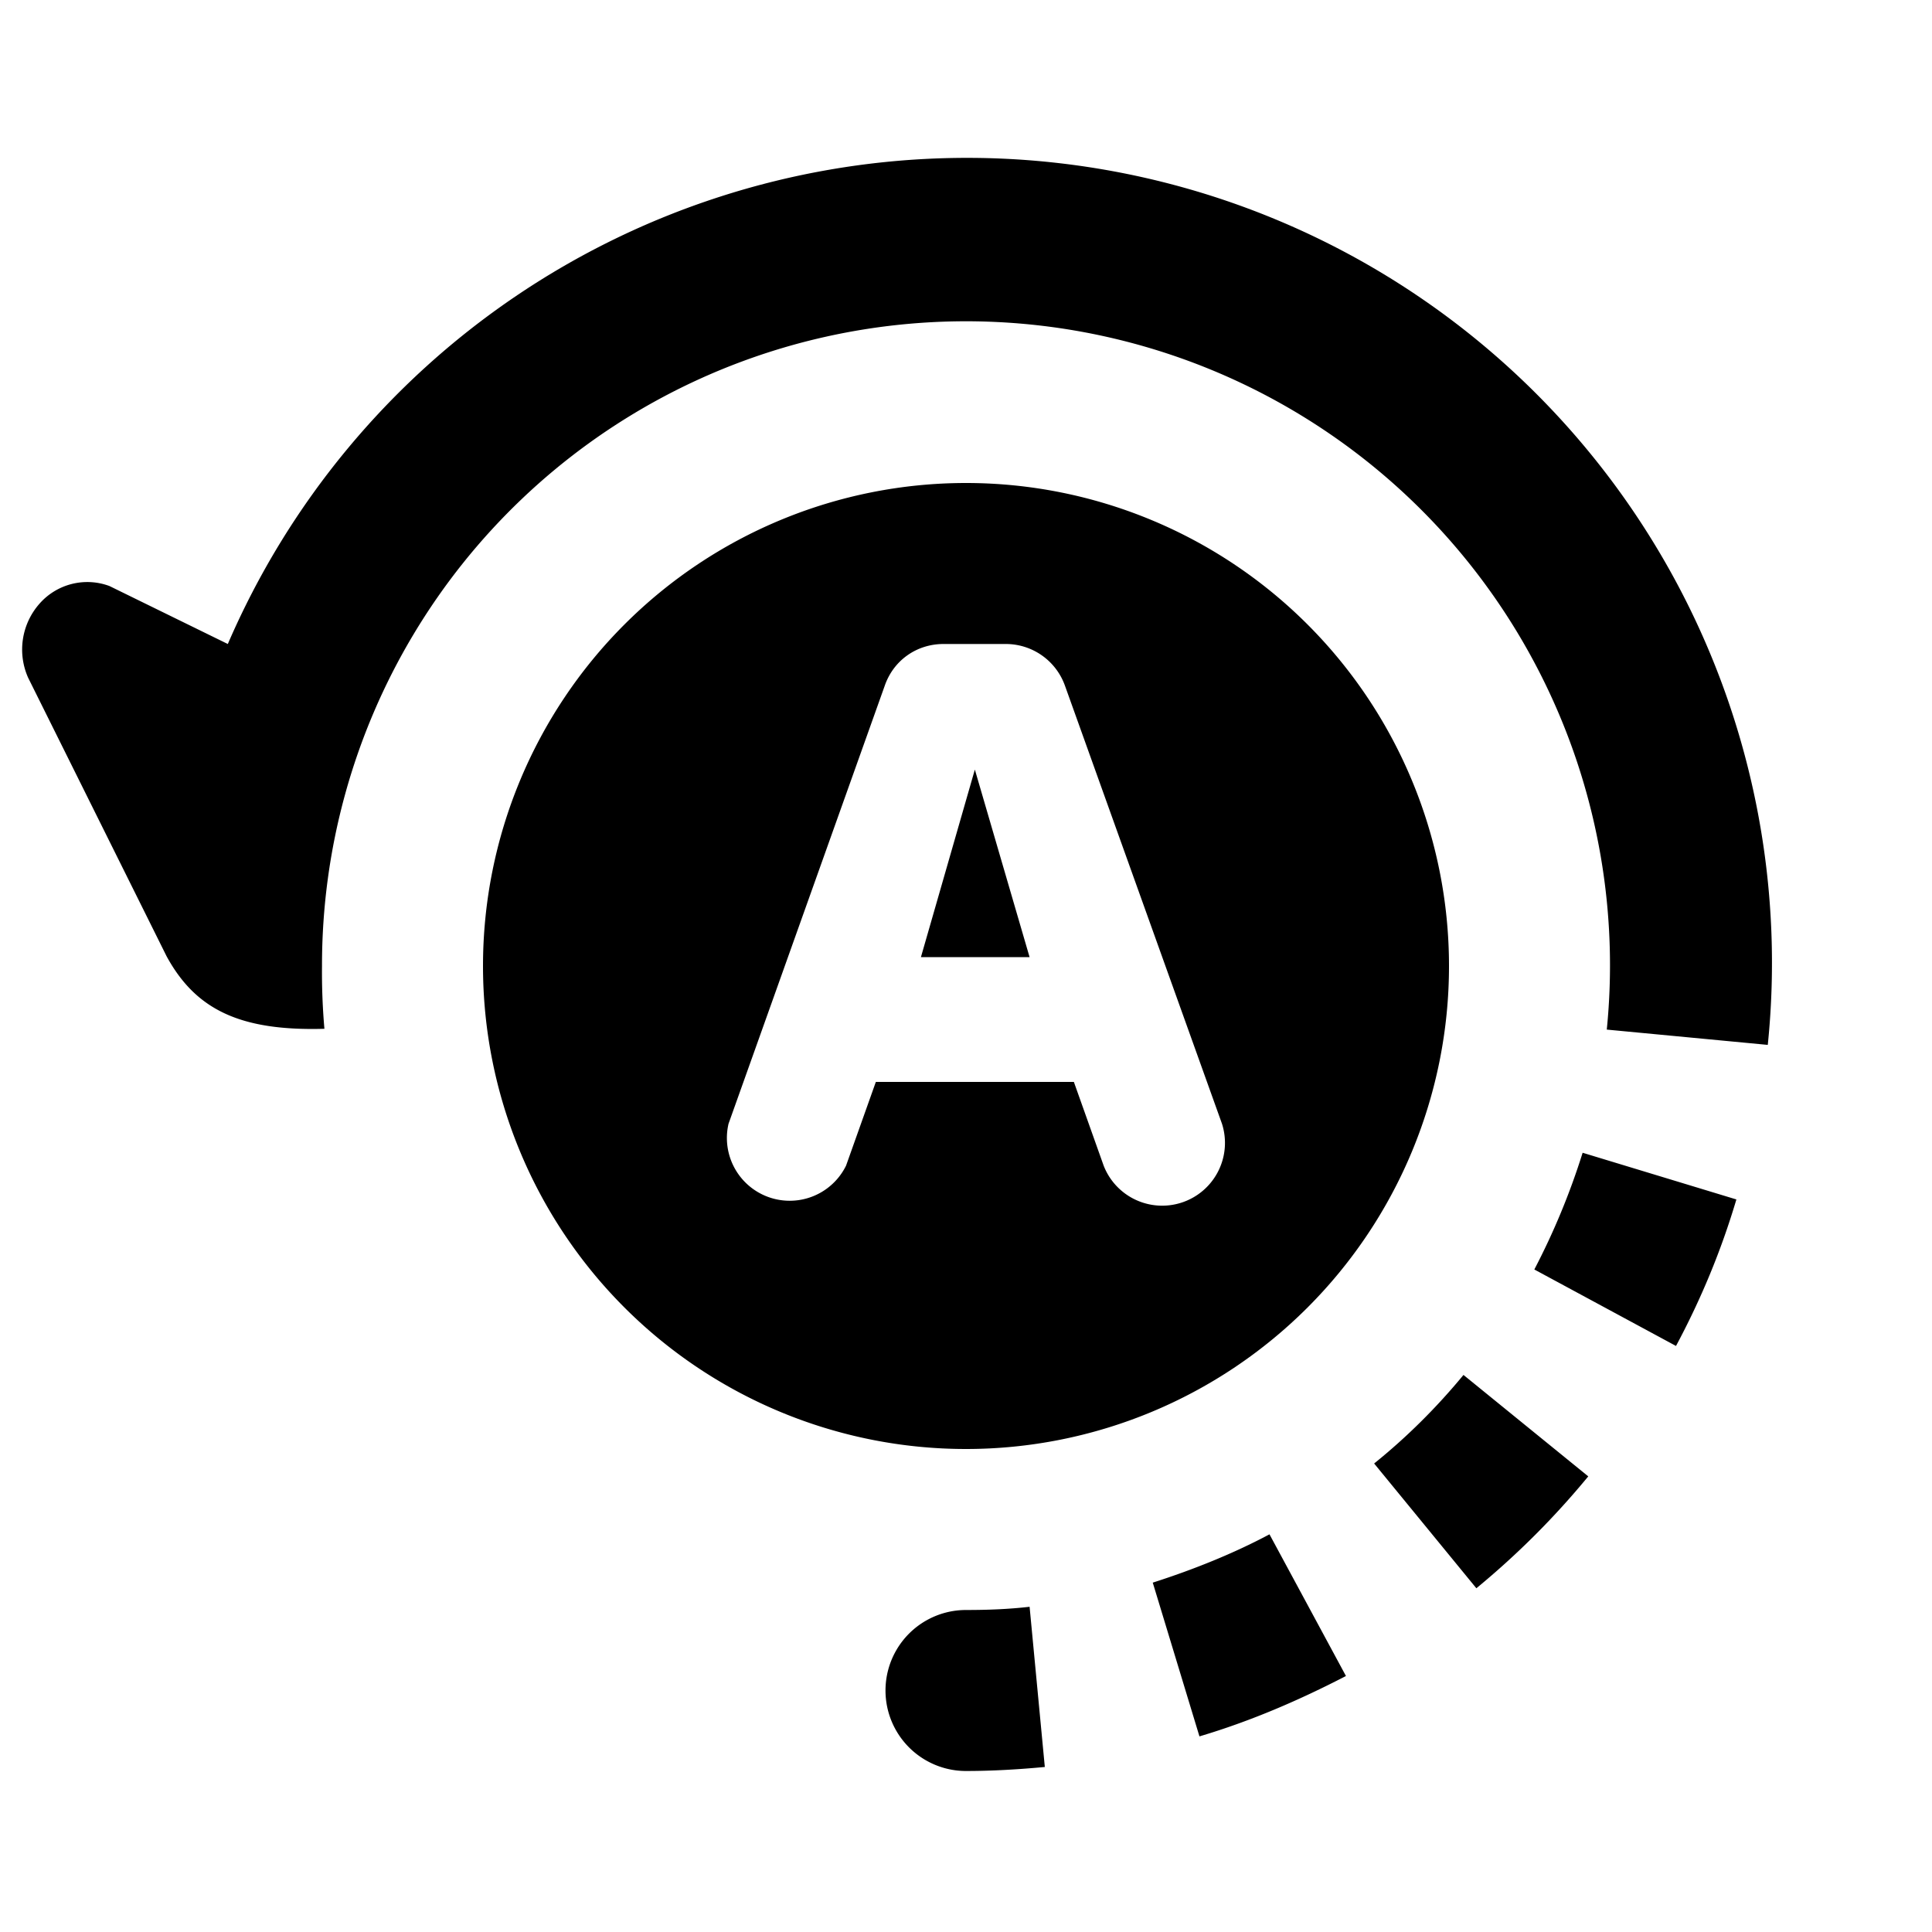 <svg viewBox='0 0 24 24' xmlns="http://www.w3.org/2000/svg" fill="currentColor">
    <path
        d='M4 12a8 8 0 1 1 15.96.79l2 .19A10 10 0 0 0 2.83 8l-1.47-.72a.79.79 0 0 0-.87.22.86.86 0 0 0-.14.92l1.72 3.46c.36.66.91.93 1.96.9A8.1 8.1 0 0 1 4 12Zm17.57 2.9c-.19.64-.44 1.24-.75 1.82l-1.76-.95c.24-.46.44-.94.6-1.45l1.91.58Zm-1.84 3.44c-.42.51-.88.97-1.39 1.39l-1.27-1.55c.41-.33.78-.7 1.11-1.1l1.55 1.26Zm-3.01 2.48c-.58.3-1.18.56-1.82.75l-.58-1.91c.5-.16 1-.36 1.45-.6l.95 1.76Zm-3.74 1.13c-.32.03-.65.05-.98.05a1 1 0 1 1 0-2c.27 0 .53-.01.79-.04l.19 2ZM6 12a6 6 0 1 1 12 0 6 6 0 0 1-12 0Zm4.88 1.44h2.46l.37 1.04a.78.78 0 0 0 1.47-.52l-1.95-5.44A.78.78 0 0 0 12.5 8h-.78c-.33 0-.62.2-.73.52l-1.94 5.44a.78.78 0 0 0 1.46.52l.37-1.04Zm1.23-3.88.68 2.33h-1.35l.67-2.33Z' />
</svg>